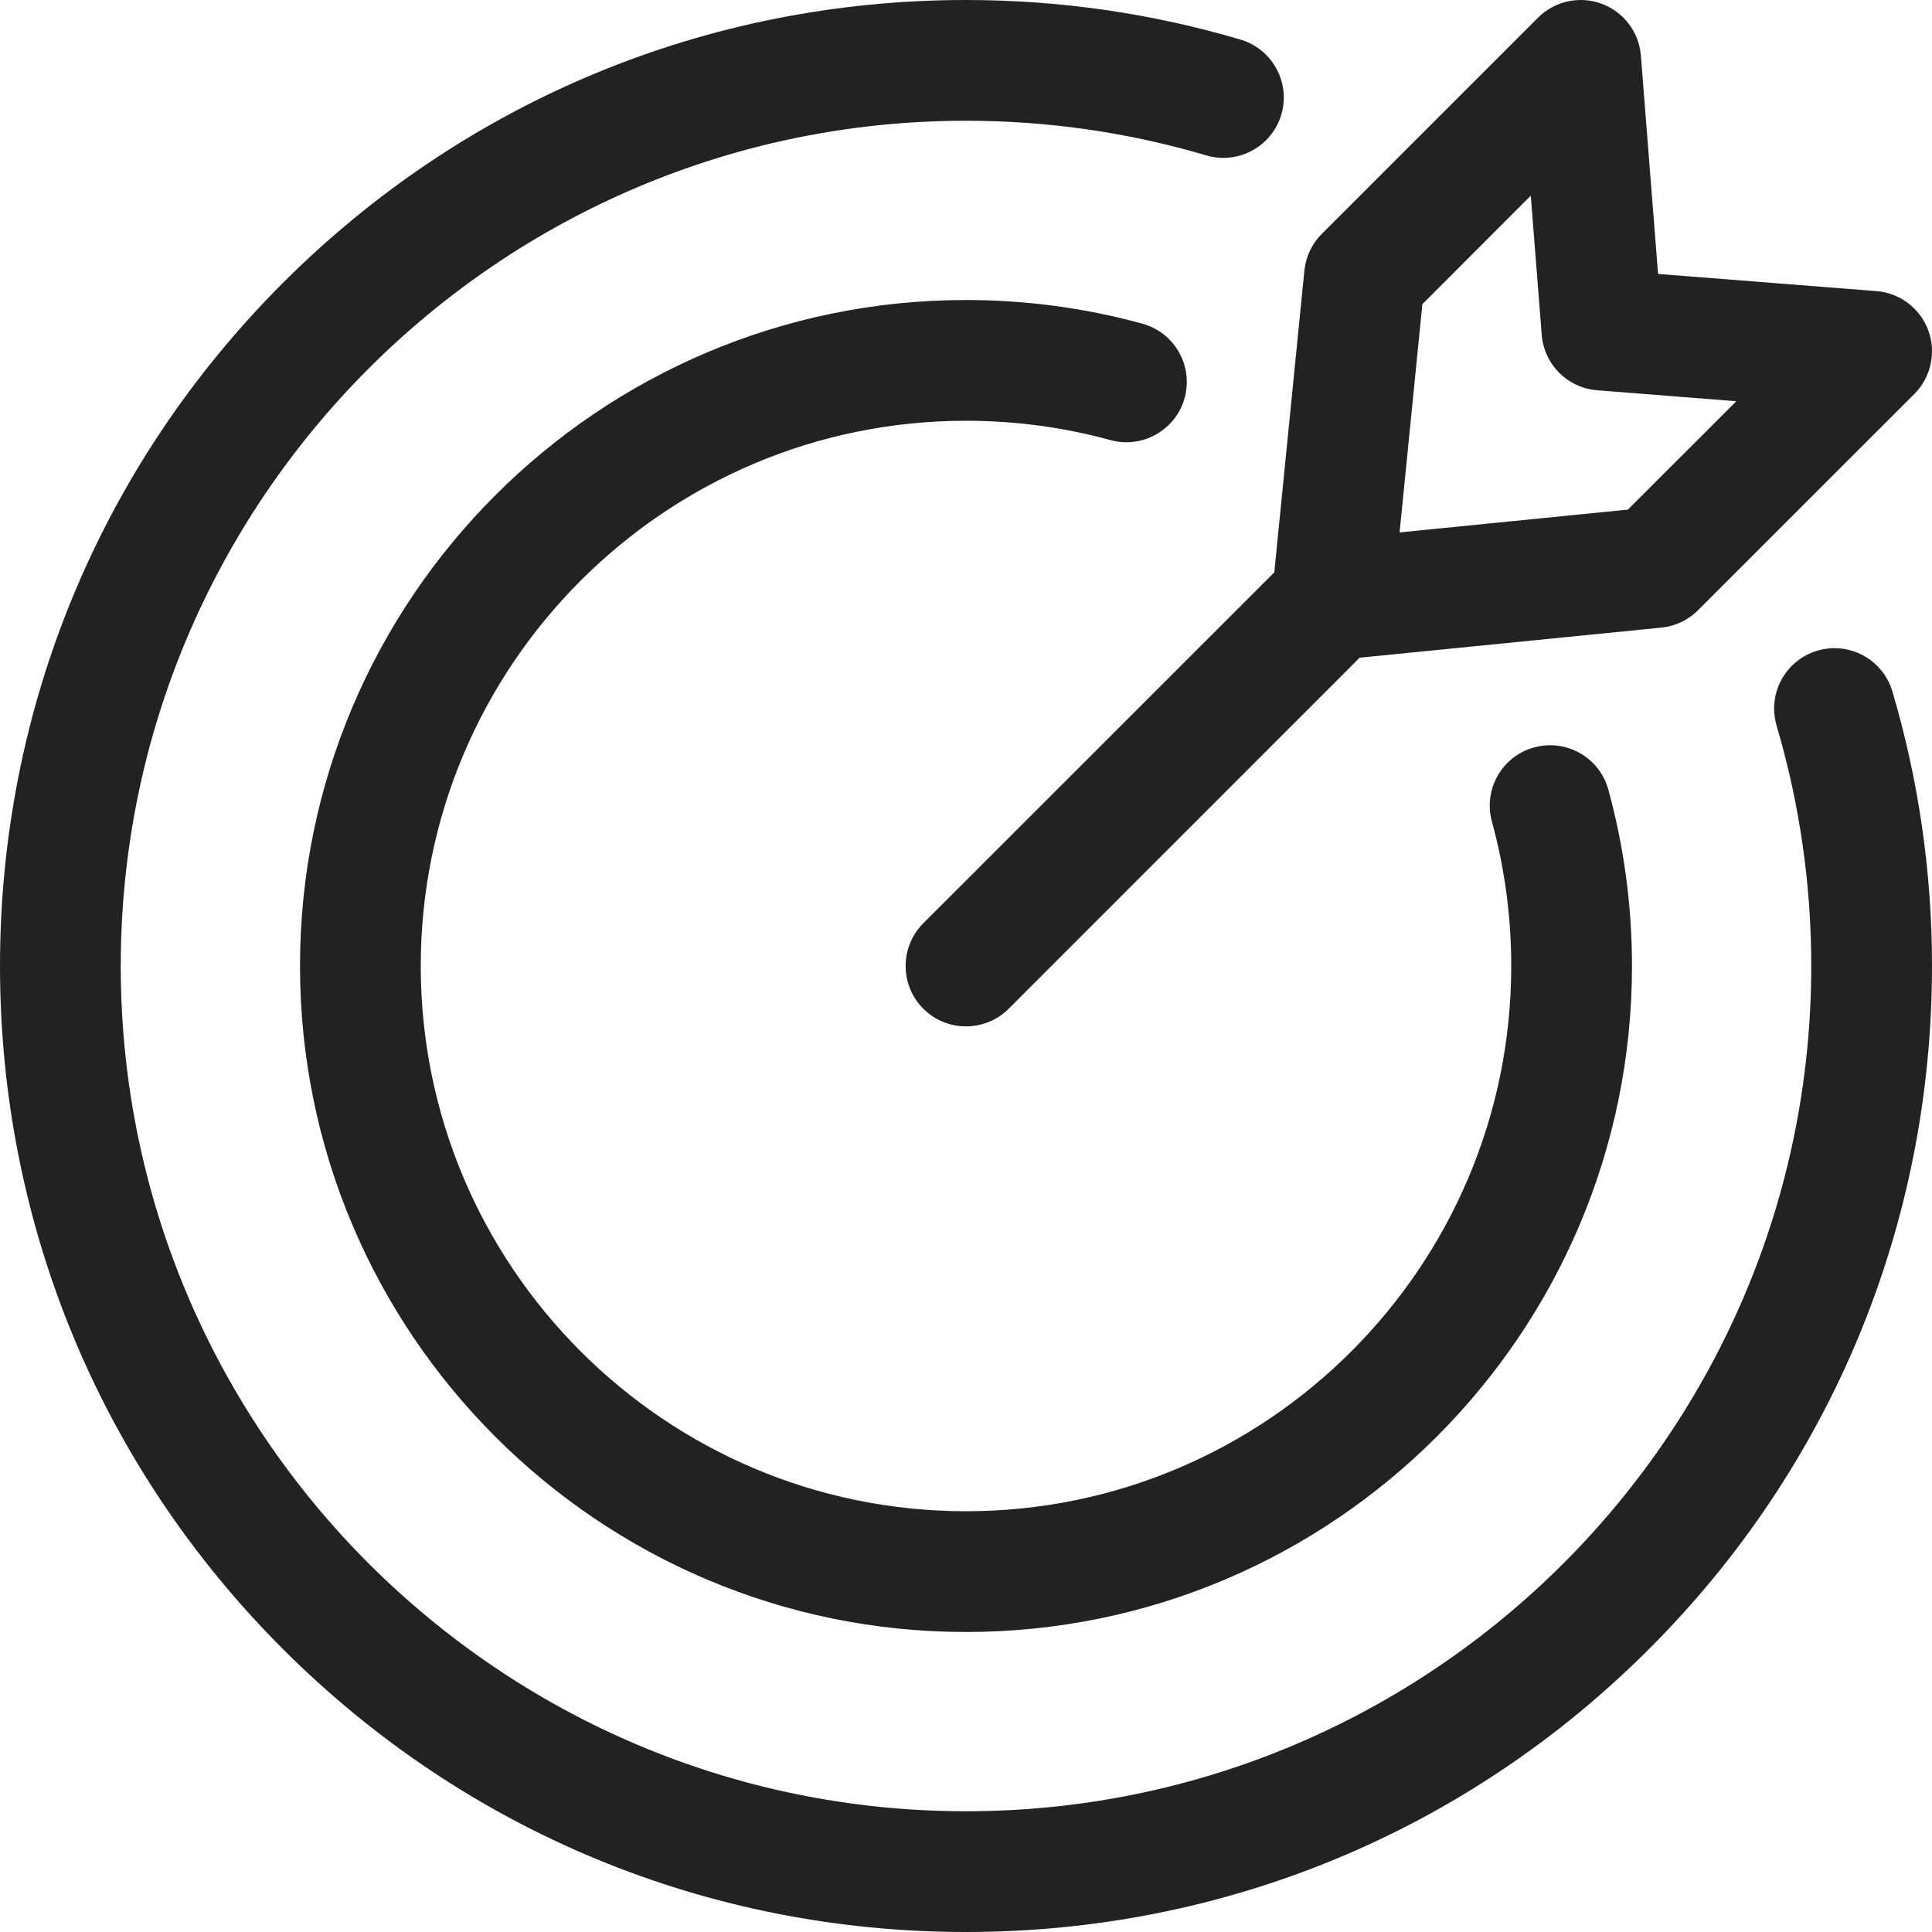 <svg width="28" height="28" viewBox="0 0 28 28" fill="none" xmlns="http://www.w3.org/2000/svg">
<path d="M16.093 6.378C15.415 6.192 14.711 6.098 14 6.098C9.643 6.098 6.098 9.643 6.098 14C6.098 18.357 9.643 21.902 14 21.902C18.357 21.902 21.902 18.357 21.902 14C21.902 13.289 21.808 12.585 21.622 11.907C21.494 11.441 21.768 10.959 22.234 10.832C22.7 10.704 23.182 10.978 23.309 11.444C23.537 12.273 23.652 13.133 23.652 14C23.652 19.322 19.322 23.652 14 23.652C8.678 23.652 4.348 19.322 4.348 14C4.348 8.678 8.678 4.348 14 4.348C14.867 4.348 15.727 4.463 16.556 4.691C16.945 4.797 17.2 5.15 17.2 5.534C17.2 5.611 17.19 5.688 17.169 5.766C17.041 6.232 16.559 6.506 16.093 6.378ZM26.338 9.43C25.875 9.568 25.611 10.054 25.748 10.518C26.081 11.643 26.25 12.815 26.25 14C26.25 20.755 20.755 26.25 14 26.25C7.245 26.25 1.75 20.755 1.75 14C1.75 7.245 7.245 1.75 14 1.75C15.185 1.75 16.357 1.919 17.482 2.252C17.945 2.389 18.432 2.125 18.57 1.661C18.594 1.579 18.606 1.495 18.606 1.413C18.606 1.035 18.359 0.687 17.979 0.574C16.692 0.193 15.354 3.06486e-05 14 3.06486e-05C10.261 3.06486e-05 6.745 1.456 4.1 4.1C1.456 6.745 0 10.261 0 14C0 17.739 1.456 21.255 4.1 23.899C6.745 26.544 10.261 28 14 28C17.739 28 21.255 26.544 23.899 23.899C26.544 21.255 28 17.739 28 14C28 12.647 27.807 11.308 27.426 10.021C27.289 9.558 26.802 9.293 26.338 9.43ZM18.468 8.295L18.904 3.923C18.924 3.722 19.012 3.534 19.155 3.391L22.29 0.256C22.532 0.015 22.892 -0.064 23.212 0.054C23.532 0.172 23.755 0.466 23.781 0.807L24.03 3.97L27.194 4.219C27.534 4.245 27.828 4.468 27.946 4.788C28.064 5.108 27.985 5.468 27.744 5.71L24.609 8.844C24.466 8.987 24.278 9.076 24.077 9.096L19.705 9.532L14.619 14.619C14.448 14.79 14.224 14.875 14 14.875C13.776 14.875 13.552 14.79 13.381 14.619C13.04 14.277 13.04 13.723 13.381 13.381L18.468 8.295ZM20.284 7.716L23.592 7.386L25.164 5.815L23.148 5.656C22.718 5.623 22.378 5.282 22.344 4.853L22.185 2.836L20.614 4.408L20.284 7.716Z" fill="#222"/>
</svg>
